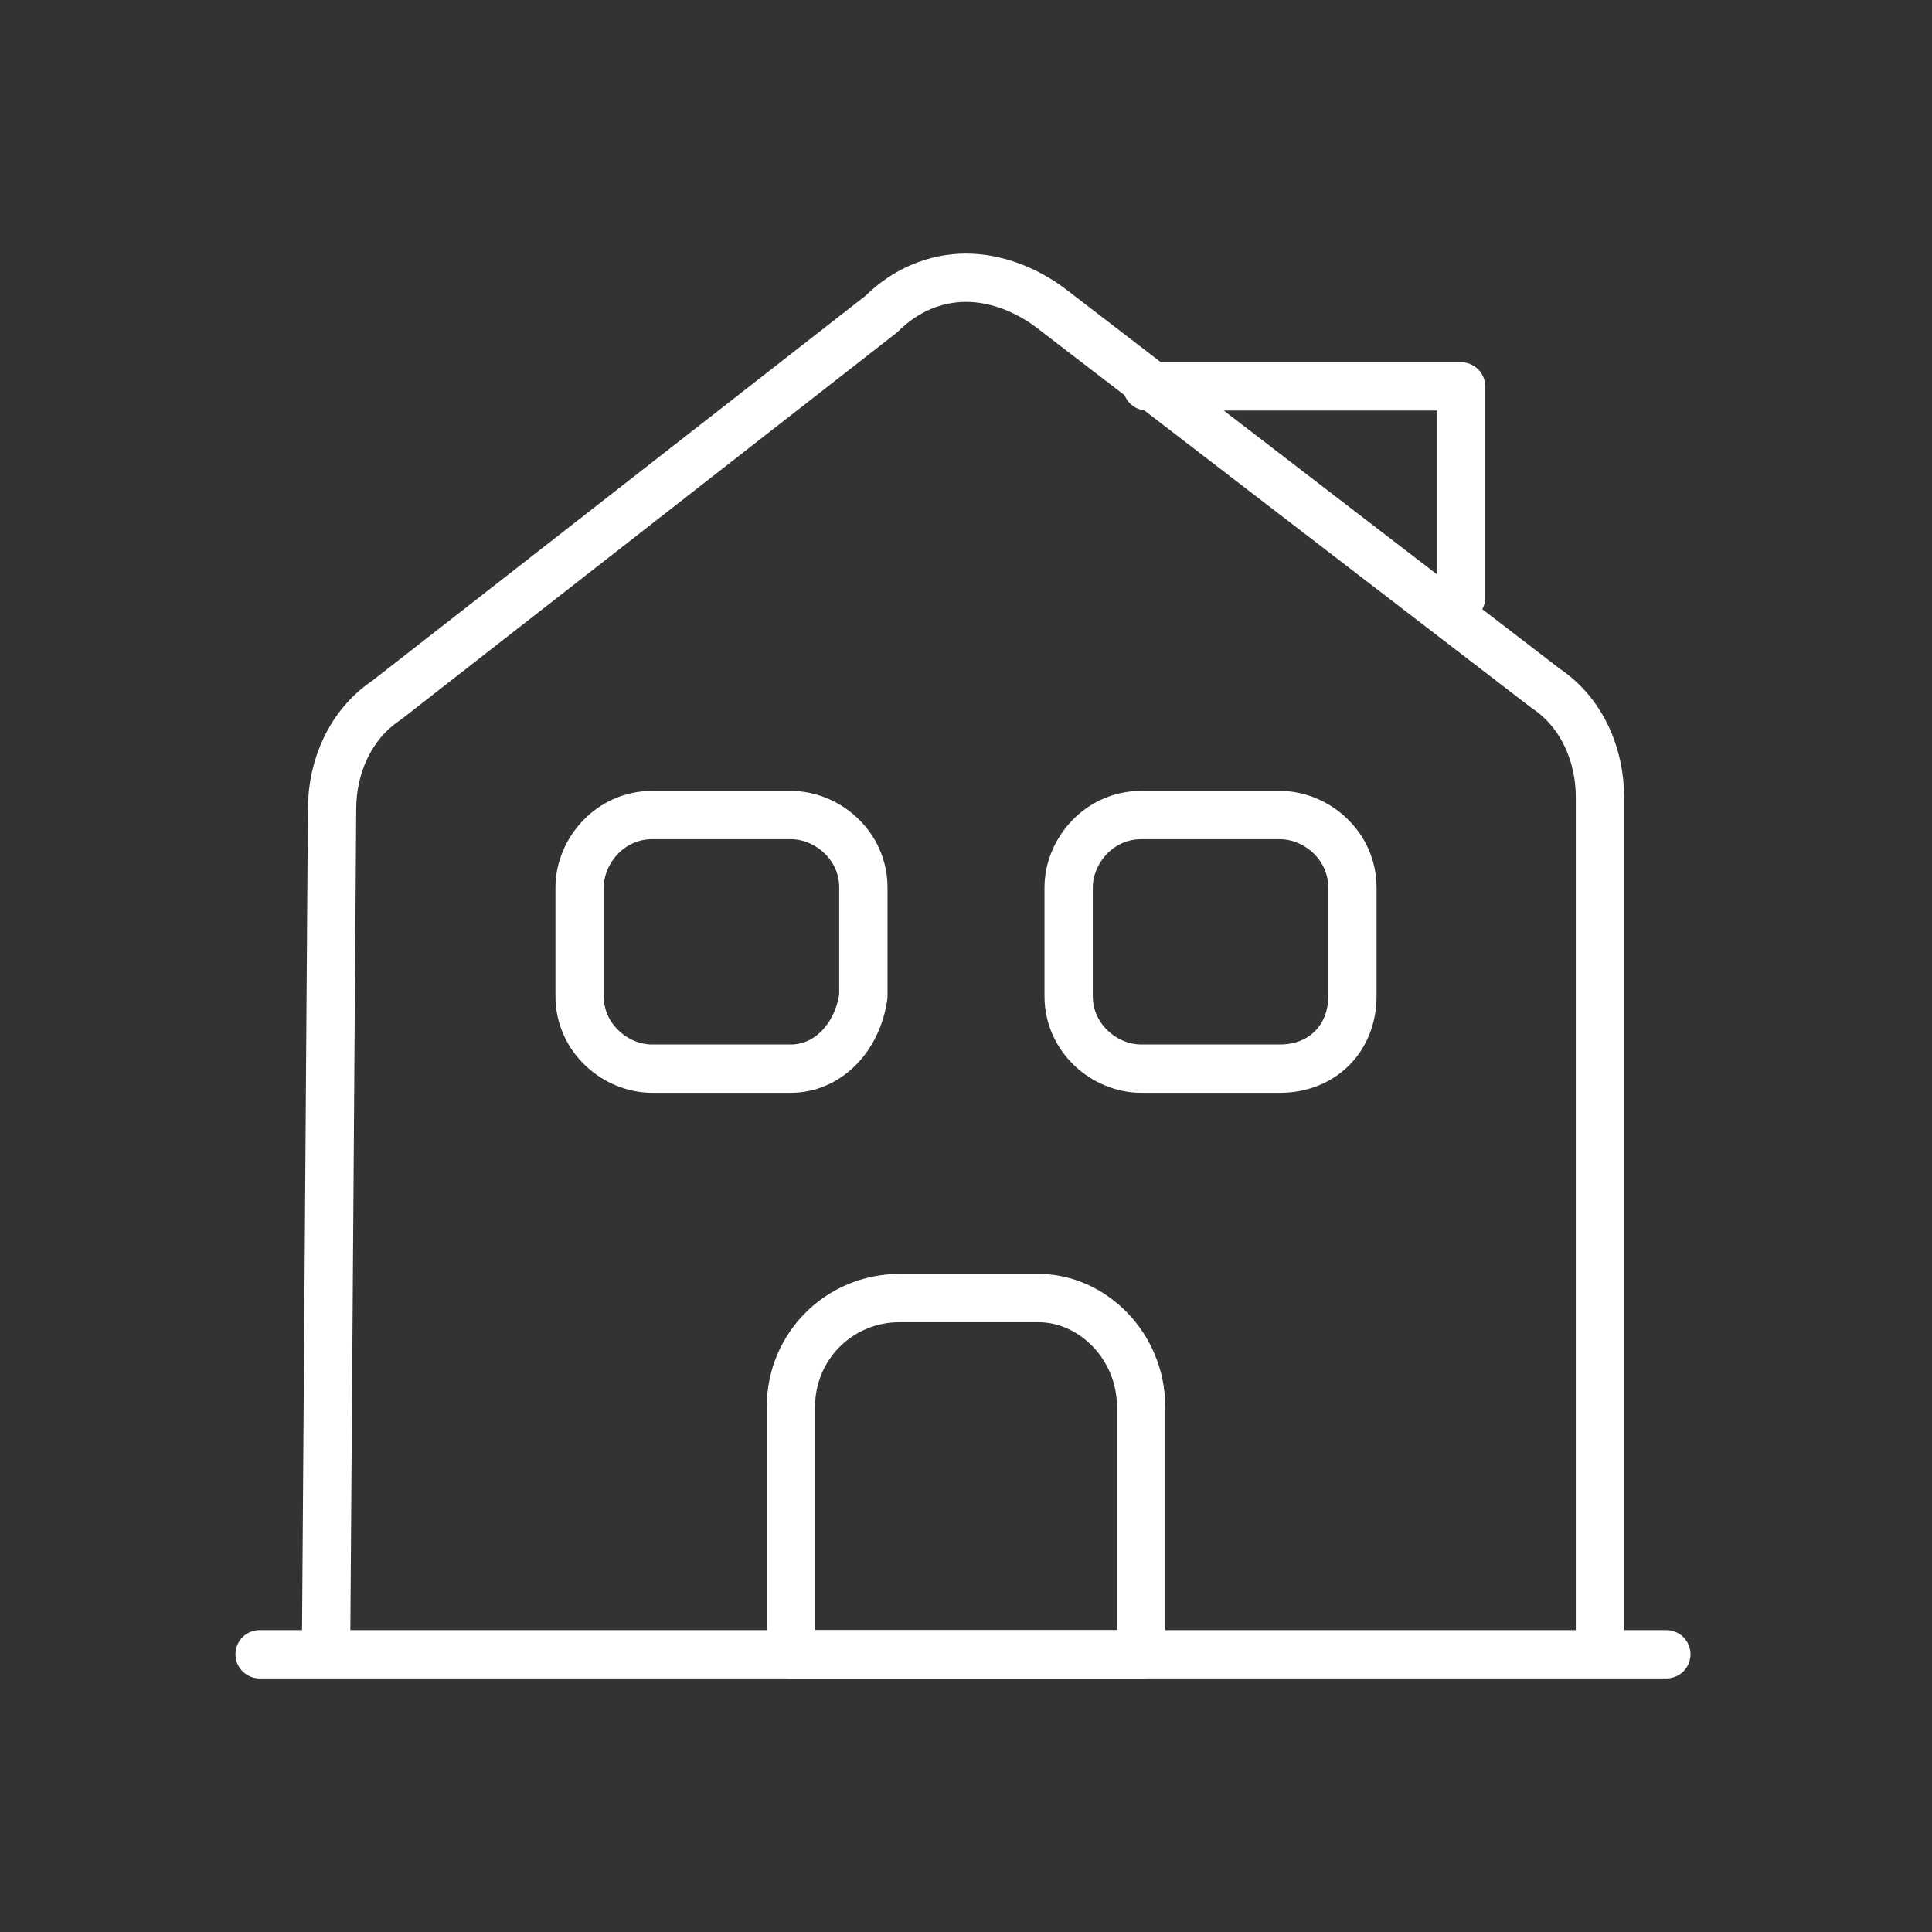 <?xml version="1.0" encoding="utf-8"?>
<!-- Generator: Adobe Illustrator 23.0.5, SVG Export Plug-In . SVG Version: 6.00 Build 0)  -->
<svg version="1.1" id="Layer_1" xmlns="http://www.w3.org/2000/svg" xmlns:xlink="http://www.w3.org/1999/xlink" x="0px" y="0px"
	 viewBox="0 0 32 32" style="enable-background:new 0 0 32 32;" xml:space="preserve">
<rect x="0" y="0" width="32" height="32" fill="#333333" stroke="none"/>
<style type="text/css">
	.st0{fill:none;stroke:#FFFFFF;stroke-width:0.8;stroke-linecap:round;stroke-linejoin:round;stroke-miterlimit:10;}
	.st1{fill:none;stroke:#FFFFFF;stroke-width:0.8;stroke-linejoin:round;stroke-miterlimit:10;}
</style>
<g>
	<path class="st0" d="M4.3,27.4h23.3"/>
	<path class="st1" d="M5.4,27.4l0.1-14c0-0.7,0.3-1.4,0.9-1.8l8.2-6.4C15,4.8,15.5,4.6,16,4.6c0.5,0,1,0.2,1.4,0.5l8.2,6.3
		c0.6,0.4,0.9,1.1,0.9,1.8v14"/>
	<path class="st1" d="M17.2,21.5h-2.3c-1,0-1.8,0.8-1.8,1.8v4.1h5.8v-4.1C18.9,22.3,18.1,21.5,17.2,21.5z M13.1,17.7h-2.3
		c-0.6,0-1.2-0.5-1.2-1.2v-1.8c0-0.6,0.5-1.2,1.2-1.2h2.3c0.6,0,1.2,0.5,1.2,1.2v1.8C14.2,17.2,13.7,17.7,13.1,17.7z M21.2,17.7
		h-2.3c-0.6,0-1.2-0.5-1.2-1.2v-1.8c0-0.6,0.5-1.2,1.2-1.2h2.3c0.6,0,1.2,0.5,1.2,1.2v1.8C22.4,17.2,21.9,17.7,21.2,17.7z"/>
	<path class="st0" d="M24.2,9.9l0-3.5H19"/>
</g>
</svg>
